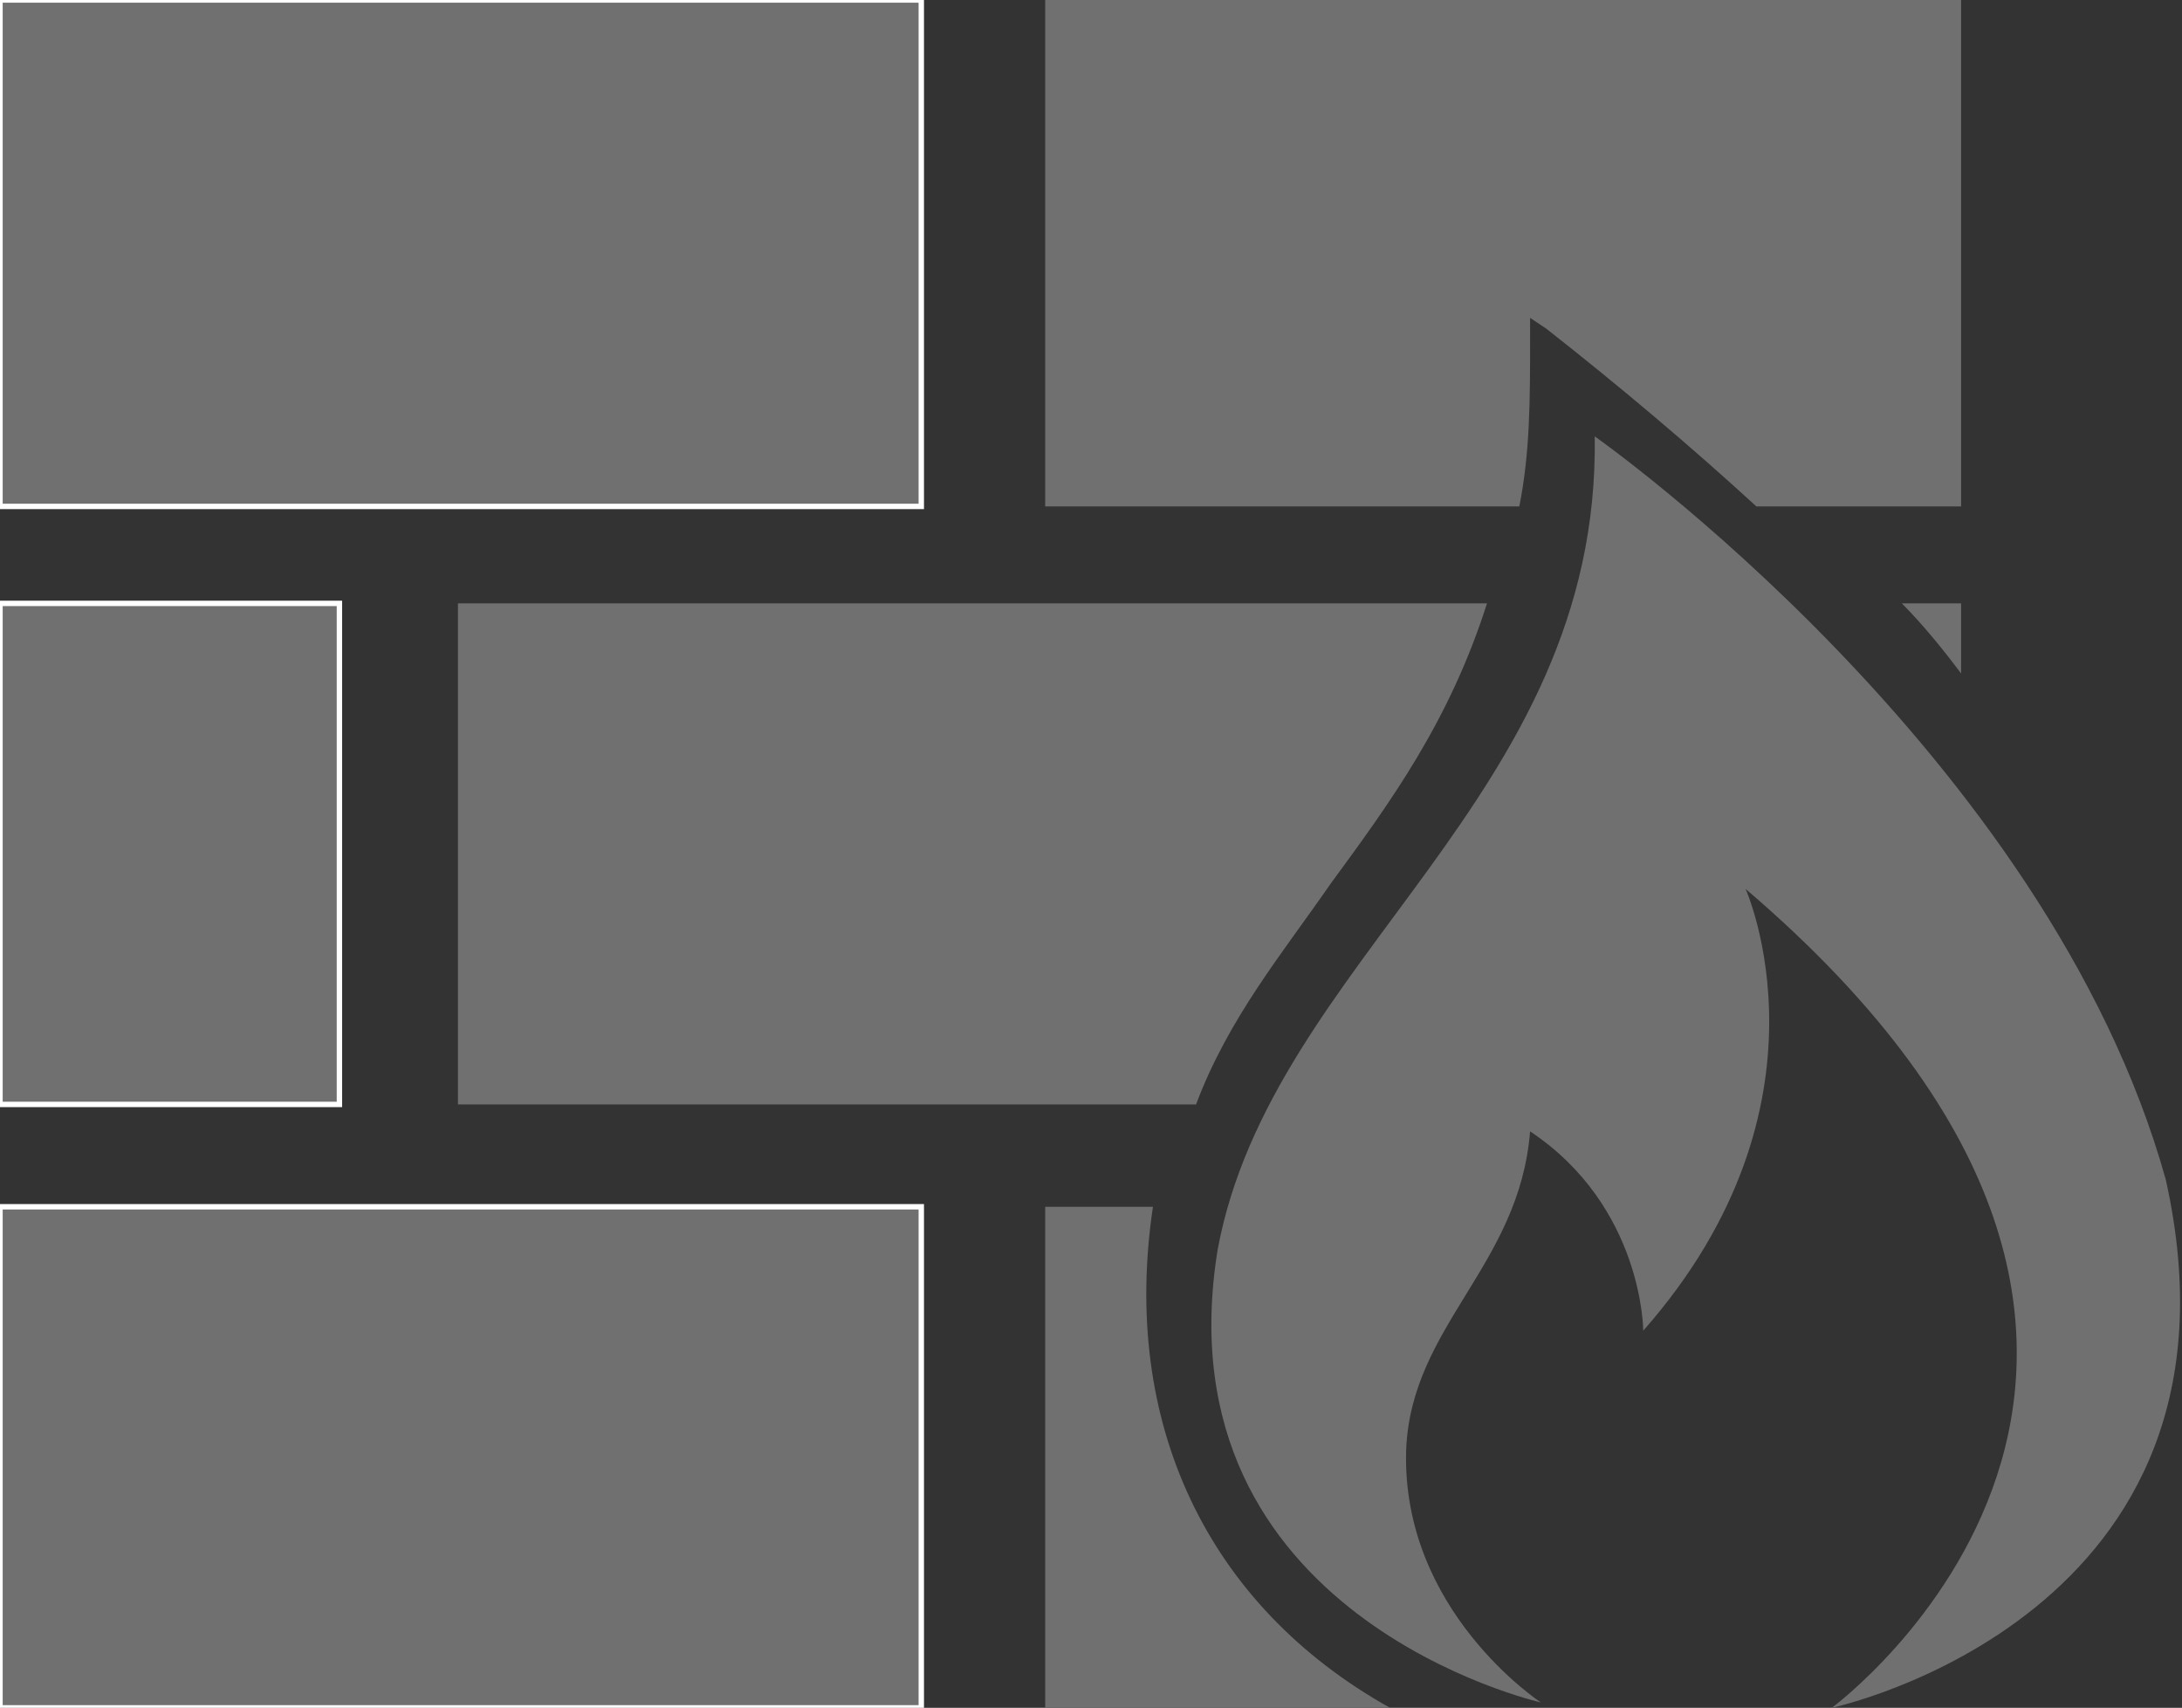 <?xml version="1.0"  encoding="UTF-8" standalone="no"?>
<svg version="1.1" xmlns="http://www.w3.org/2000/svg" xmlns:xlink="http://www.w3.org/1999/xlink" width="405" height="317">
<rect width="100%" height="100%" fill="#333333" stroke="none"/>
<g transform="translate(-83, -128)">
<path d="M 83,222 L 254,222 L 254,128 L 83,128 L 83,222 Z "  fill="#707070" stroke-width="1px" stroke="#FFFFFF" />
<path d="M 409,222 C 447,222 447,222 447,222 C 447,128 447,128 447,128 C 277,128 277,128 277,128 C 277,222 277,222 277,222 C 365,222 365,222 365,222 C 367,212 367,202 367,191 C 367,187 367,187 367,187 C 370,189 370,189 370,189 C 384,200 397,211 409,222 Z "  fill="#707070" stroke="none" />
<path d="M 447,240 C 436,240 436,240 436,240 C 440,244 444,249 447,253 Z "  fill="#707070" stroke="none" />
<path d="M 330,292 C 341,277 352,262 359,240 C 168,240 168,240 168,240 C 168,333 168,333 168,333 C 305,333 305,333 305,333 C 311,317 321,305 330,292 Z "  fill="#707070" stroke="none" />
<path d="M 83,333 L 146,333 L 146,240 L 83,240 L 83,333 Z "  fill="#707070" stroke-width="1px" stroke="#FFFFFF" />
<path d="M 254,352 L 83,352 L 83,445 L 254,445 L 254,352 Z "  fill="#707070" stroke-width="1px" stroke="#FFFFFF" />
<path d="M 297,352 C 277,352 277,352 277,352 C 277,445 277,445 277,445 C 341,445 341,445 341,445 C 307,426 291,392 297,352 Z "  fill="#707070" stroke="none" />
<path d="M 485,347 C 463,268 379,209 379,209 C 380,276 319,306 309,360 C 298,428 369,444 369,444 C 369,444 343,427 344,397 C 345,374 365,363 367,338 C 388,352 388,375 388,375 C 425,333 407,293 407,293 C 510,381 423,445 423,445 C 423,445 503,428 485,347 Z "  fill="#707070" stroke="none" />
</g>
</svg>
